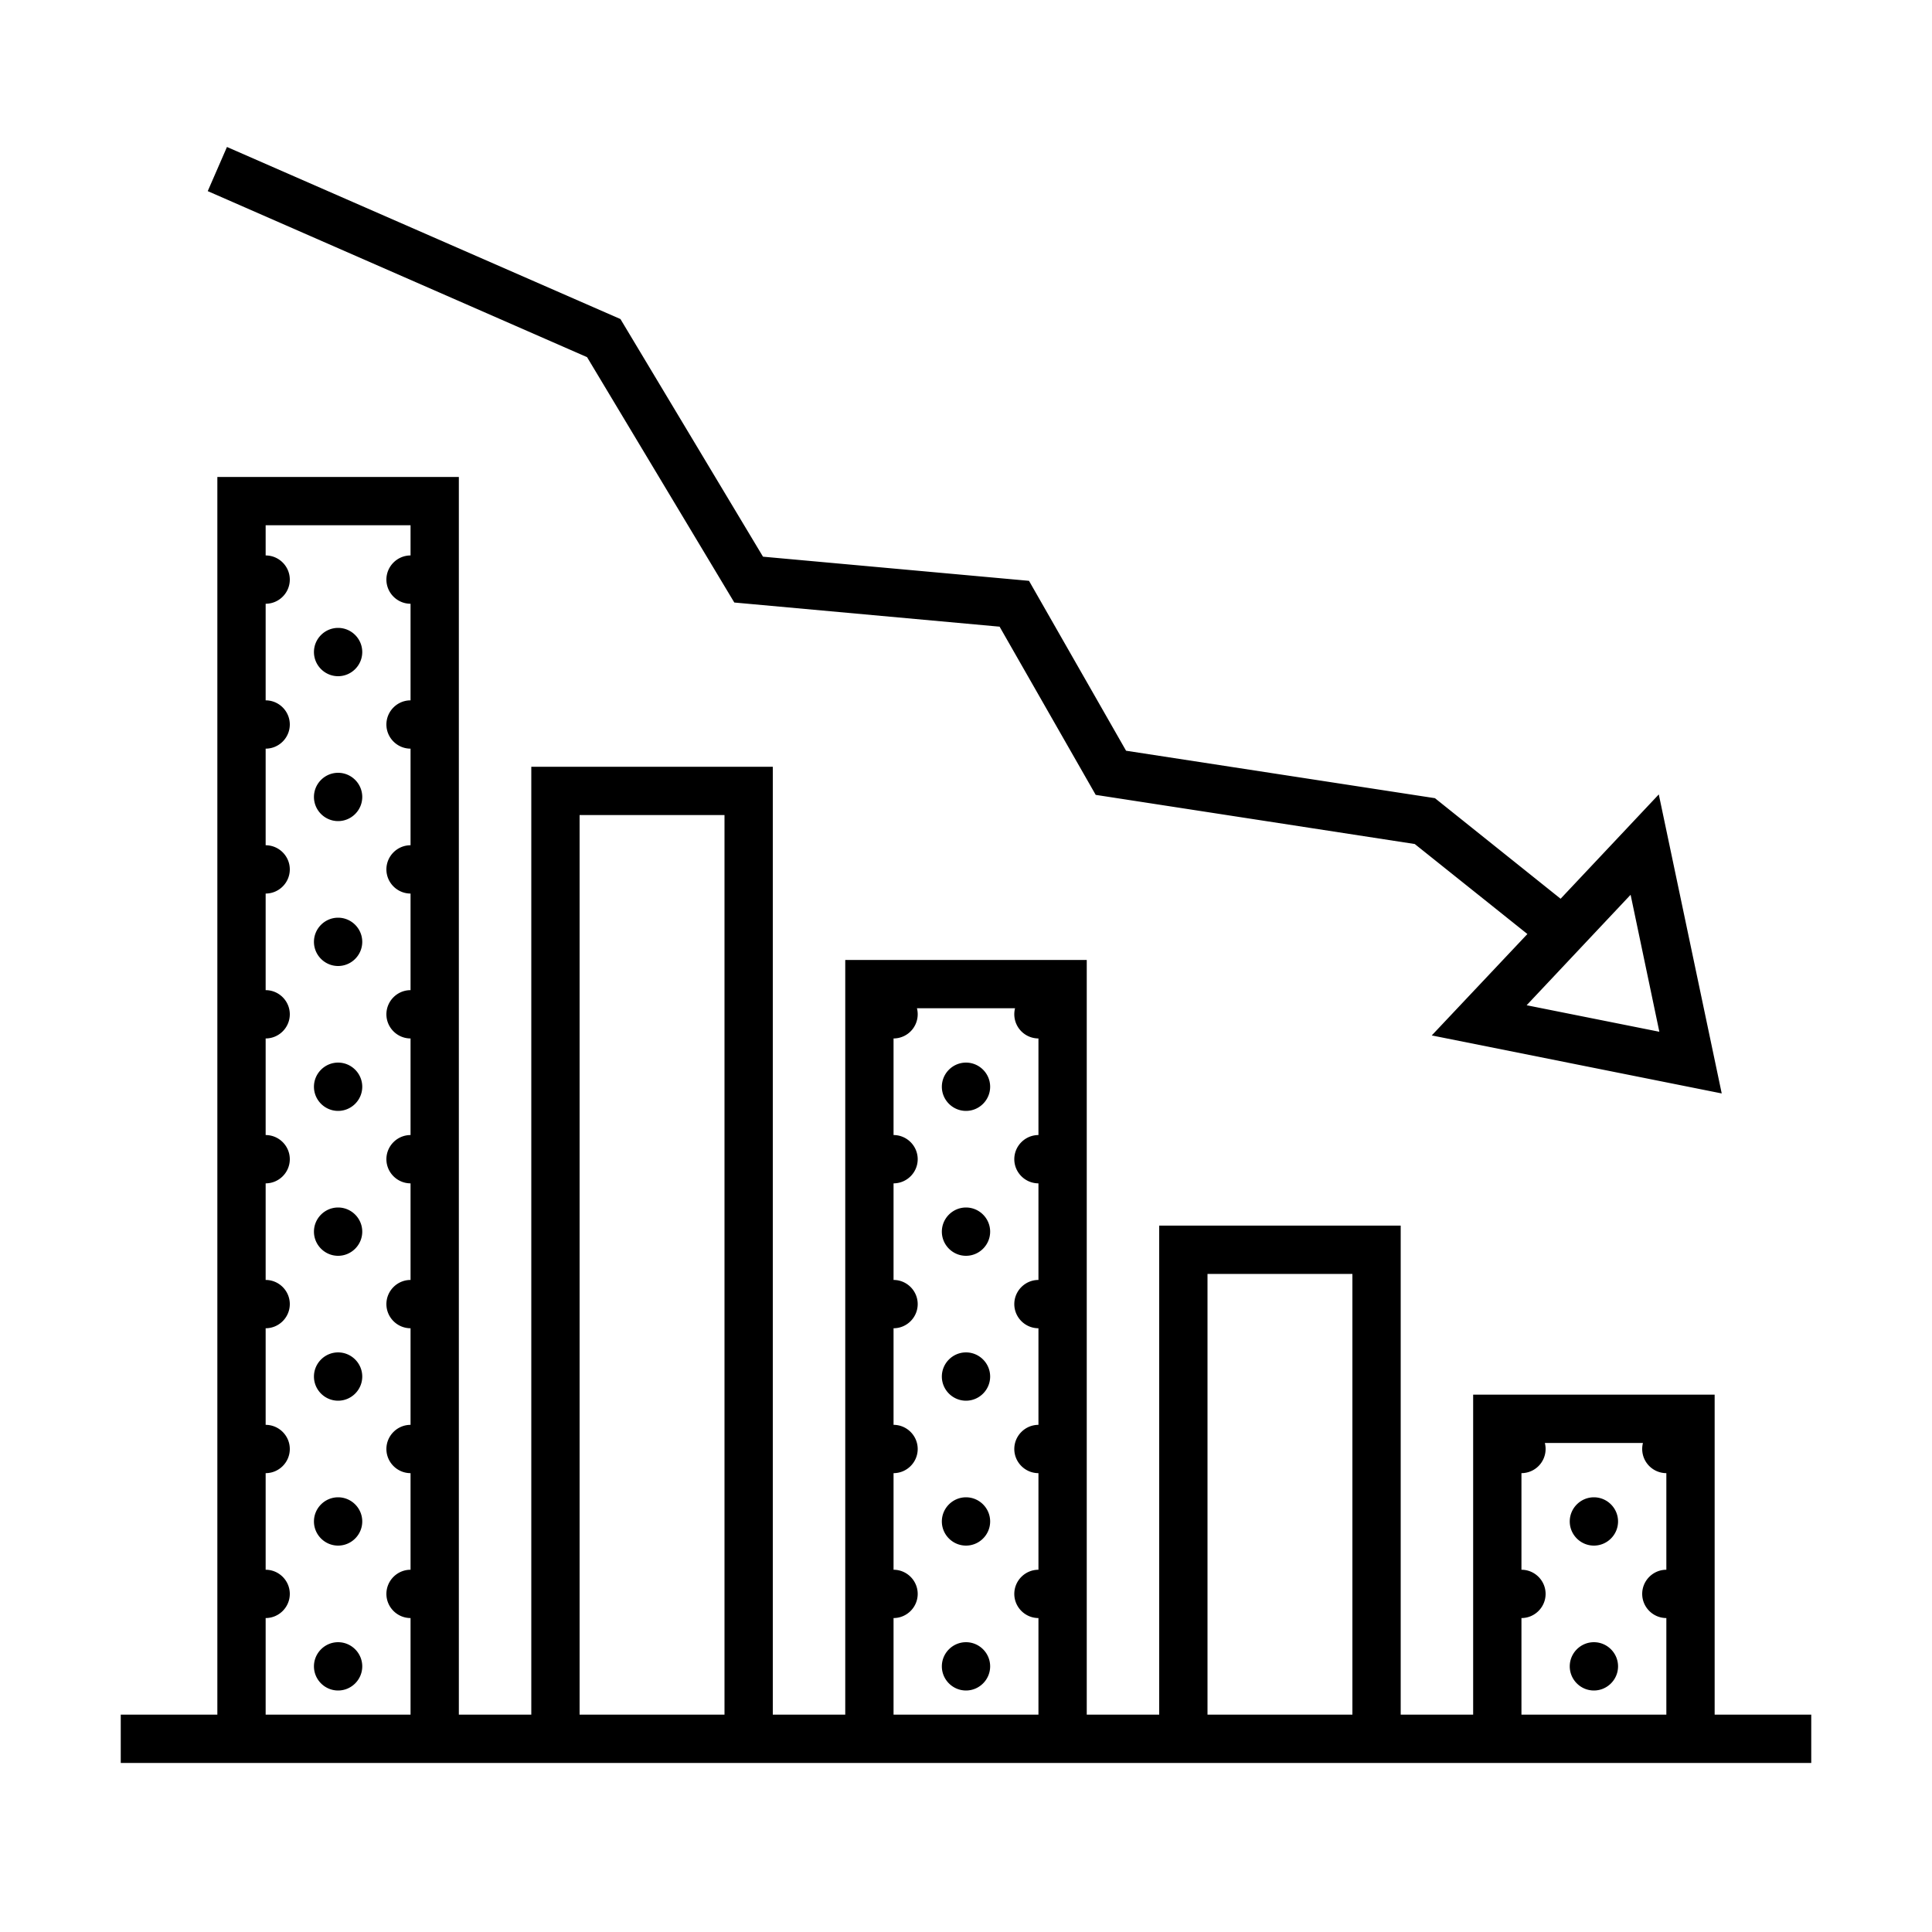 <svg xmlns="http://www.w3.org/2000/svg" viewBox="0 0 80 80"><path d="M9.398 6.086l-.796 1.828 15.707 6.875 6.097 10.16 10.985 1 3.98 6.965 13.211 2.035 4.664 3.727-3.96 4.199 12.007 2.402-2.606-12.382-1.312 1.394-2.754 2.926-5.203-4.164-12.79-1.965-4.019-7.035-11.015-1-5.903-9.84zM9 19.75V71H5v2h70v-2h-4V57.75H61V71h-3V50.75H48V71h-3V39.75H35V71h-3V31.75H22V71h-3V19.75zm2 2h6V23c-.55 0-1 .45-1 1s.45 1 1 1v4c-.55 0-1 .45-1 1s.45 1 1 1v4c-.55 0-1 .45-1 1s.45 1 1 1v4c-.55 0-1 .45-1 1s.45 1 1 1v4c-.55 0-1 .45-1 1s.45 1 1 1v4c-.55 0-1 .45-1 1s.45 1 1 1v4c-.55 0-1 .45-1 1s.45 1 1 1v4c-.55 0-1 .45-1 1s.45 1 1 1v4h-6v-4c.55 0 1-.45 1-1s-.45-1-1-1v-4c.55 0 1-.45 1-1s-.45-1-1-1v-4c.55 0 1-.45 1-1s-.45-1-1-1v-4c.55 0 1-.45 1-1s-.45-1-1-1v-4c.55 0 1-.45 1-1s-.45-1-1-1v-4c.55 0 1-.45 1-1s-.45-1-1-1v-4c.55 0 1-.45 1-1s-.45-1-1-1v-4c.55 0 1-.45 1-1s-.45-1-1-1zM14 26c-.55 0-1 .45-1 1s.45 1 1 1 1-.45 1-1-.45-1-1-1zm0 6c-.55 0-1 .45-1 1s.45 1 1 1 1-.45 1-1-.45-1-1-1zm10 1.75h6V71h-6zm43.52 3.3l1.19 5.673-5.495-1.098zM14 38c-.55 0-1 .45-1 1s.45 1 1 1 1-.45 1-1-.45-1-1-1zm23.969 3.75h4.062A1.002 1.002 0 0 0 43 43v4c-.55 0-1 .45-1 1s.45 1 1 1v4c-.55 0-1 .45-1 1s.45 1 1 1v4c-.55 0-1 .45-1 1s.45 1 1 1v4c-.55 0-1 .45-1 1s.45 1 1 1v4h-6v-4c.55 0 1-.45 1-1s-.45-1-1-1v-4c.55 0 1-.45 1-1s-.45-1-1-1v-4c.55 0 1-.45 1-1s-.45-1-1-1v-4c.55 0 1-.45 1-1s-.45-1-1-1v-4a1.002 1.002 0 0 0 .969-1.25zM14 44c-.55 0-1 .45-1 1s.45 1 1 1 1-.45 1-1-.45-1-1-1zm26 0c-.55 0-1 .45-1 1s.45 1 1 1 1-.45 1-1-.45-1-1-1zm-26 6c-.55 0-1 .45-1 1s.45 1 1 1 1-.45 1-1-.45-1-1-1zm26 0c-.55 0-1 .45-1 1s.45 1 1 1 1-.45 1-1-.45-1-1-1zm10 2.75h6V71h-6zM14 56c-.55 0-1 .45-1 1s.45 1 1 1 1-.45 1-1-.45-1-1-1zm26 0c-.55 0-1 .45-1 1s.45 1 1 1 1-.45 1-1-.45-1-1-1zm23.969 3.75h4.062A1.002 1.002 0 0 0 69 61v4c-.55 0-1 .45-1 1s.45 1 1 1v4h-6v-4c.55 0 1-.45 1-1s-.45-1-1-1v-4a1.002 1.002 0 0 0 .969-1.25zM14 62c-.55 0-1 .45-1 1s.45 1 1 1 1-.45 1-1-.45-1-1-1zm26 0c-.55 0-1 .45-1 1s.45 1 1 1 1-.45 1-1-.45-1-1-1zm26 0c-.55 0-1 .45-1 1s.45 1 1 1 1-.45 1-1-.45-1-1-1zm-52 6c-.55 0-1 .45-1 1s.45 1 1 1 1-.45 1-1-.45-1-1-1zm26 0c-.55 0-1 .45-1 1s.45 1 1 1 1-.45 1-1-.45-1-1-1zm26 0c-.55 0-1 .45-1 1s.45 1 1 1 1-.45 1-1-.45-1-1-1z"/></svg>